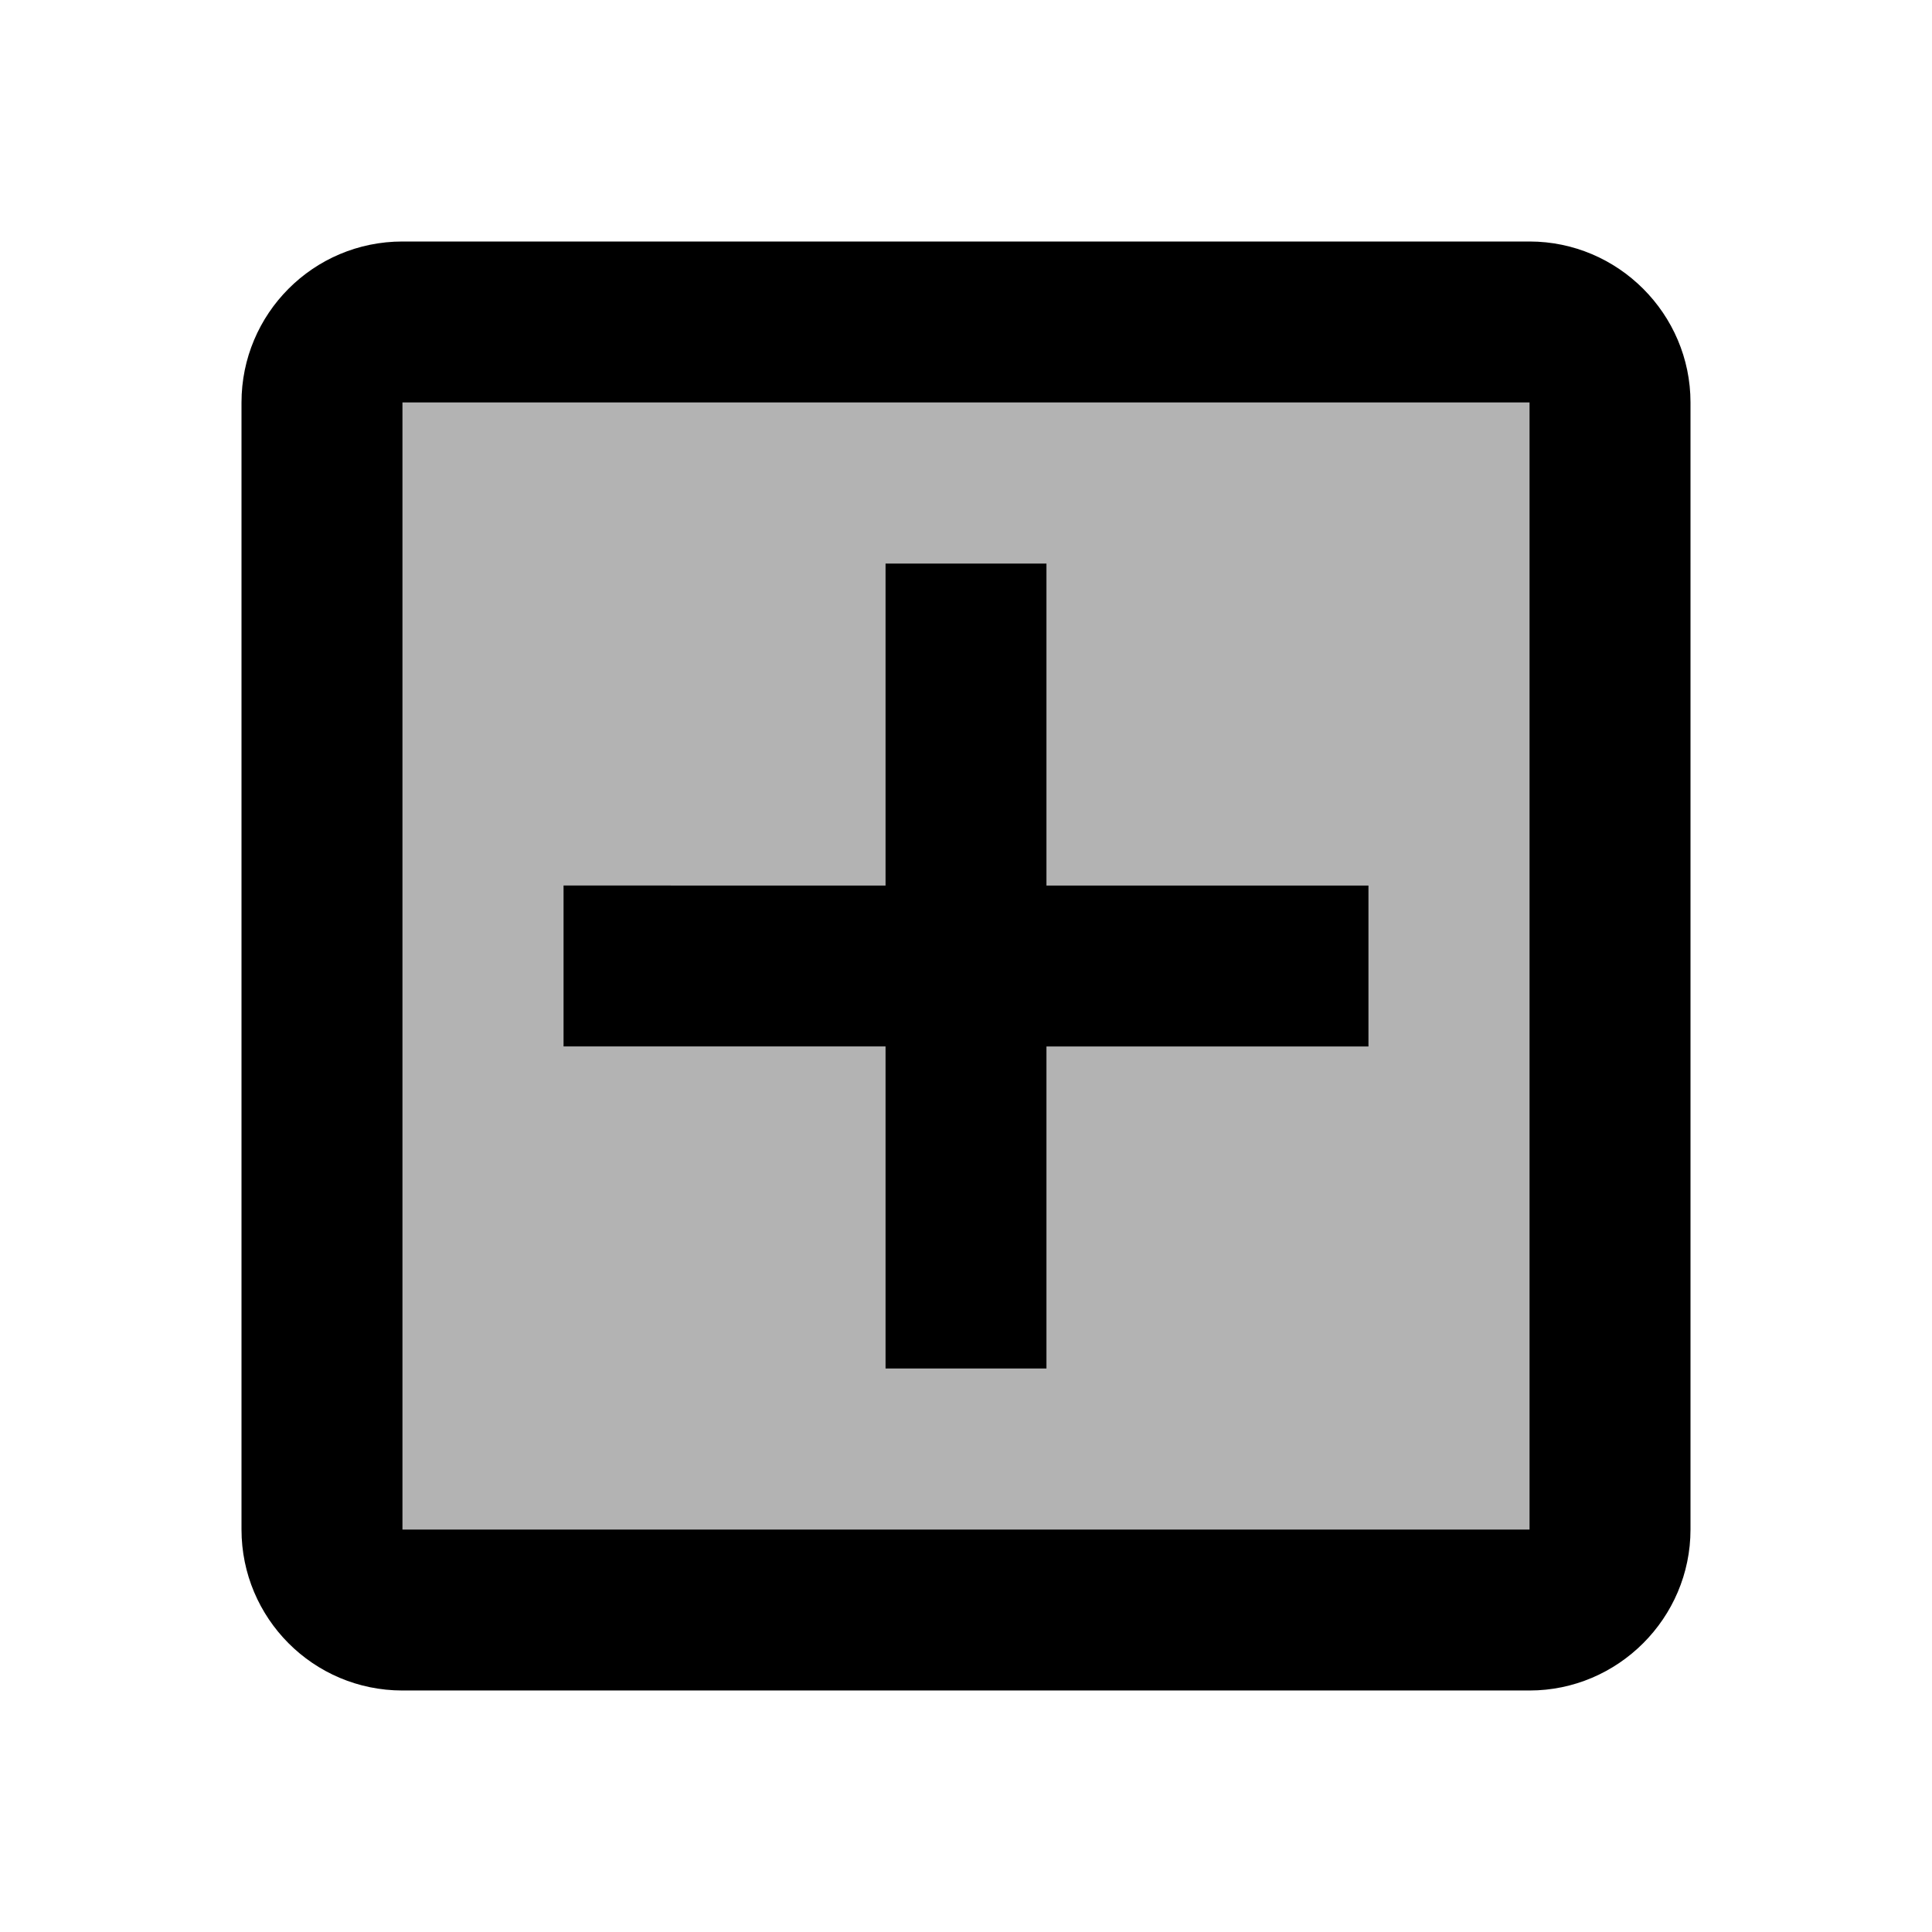  <svg version="1.1" xmlns="http://www.w3.org/2000/svg" width="24" height="24" viewBox="0 0 24 24" id="AddBoxTwoTone">
  <React.Fragment>
    <path d="M5 19h14V5H5v14zm2-8h4V7h2v4h4v2h-4v4h-2v-4H7v-2z" opacity=".3" ></path>
    <path d="M19 3H5c-1.11 0-2 .9-2 2v14c0 1.1.89 2 2 2h14c1.1 0 2-.9 2-2V5c0-1.1-.9-2-2-2zm0 16H5V5h14v14zm-8-2h2v-4h4v-2h-4V7h-2v4H7v2h4z" ></path>
  </React.Fragment>,
  'AddBoxTwoTone',
</svg>
